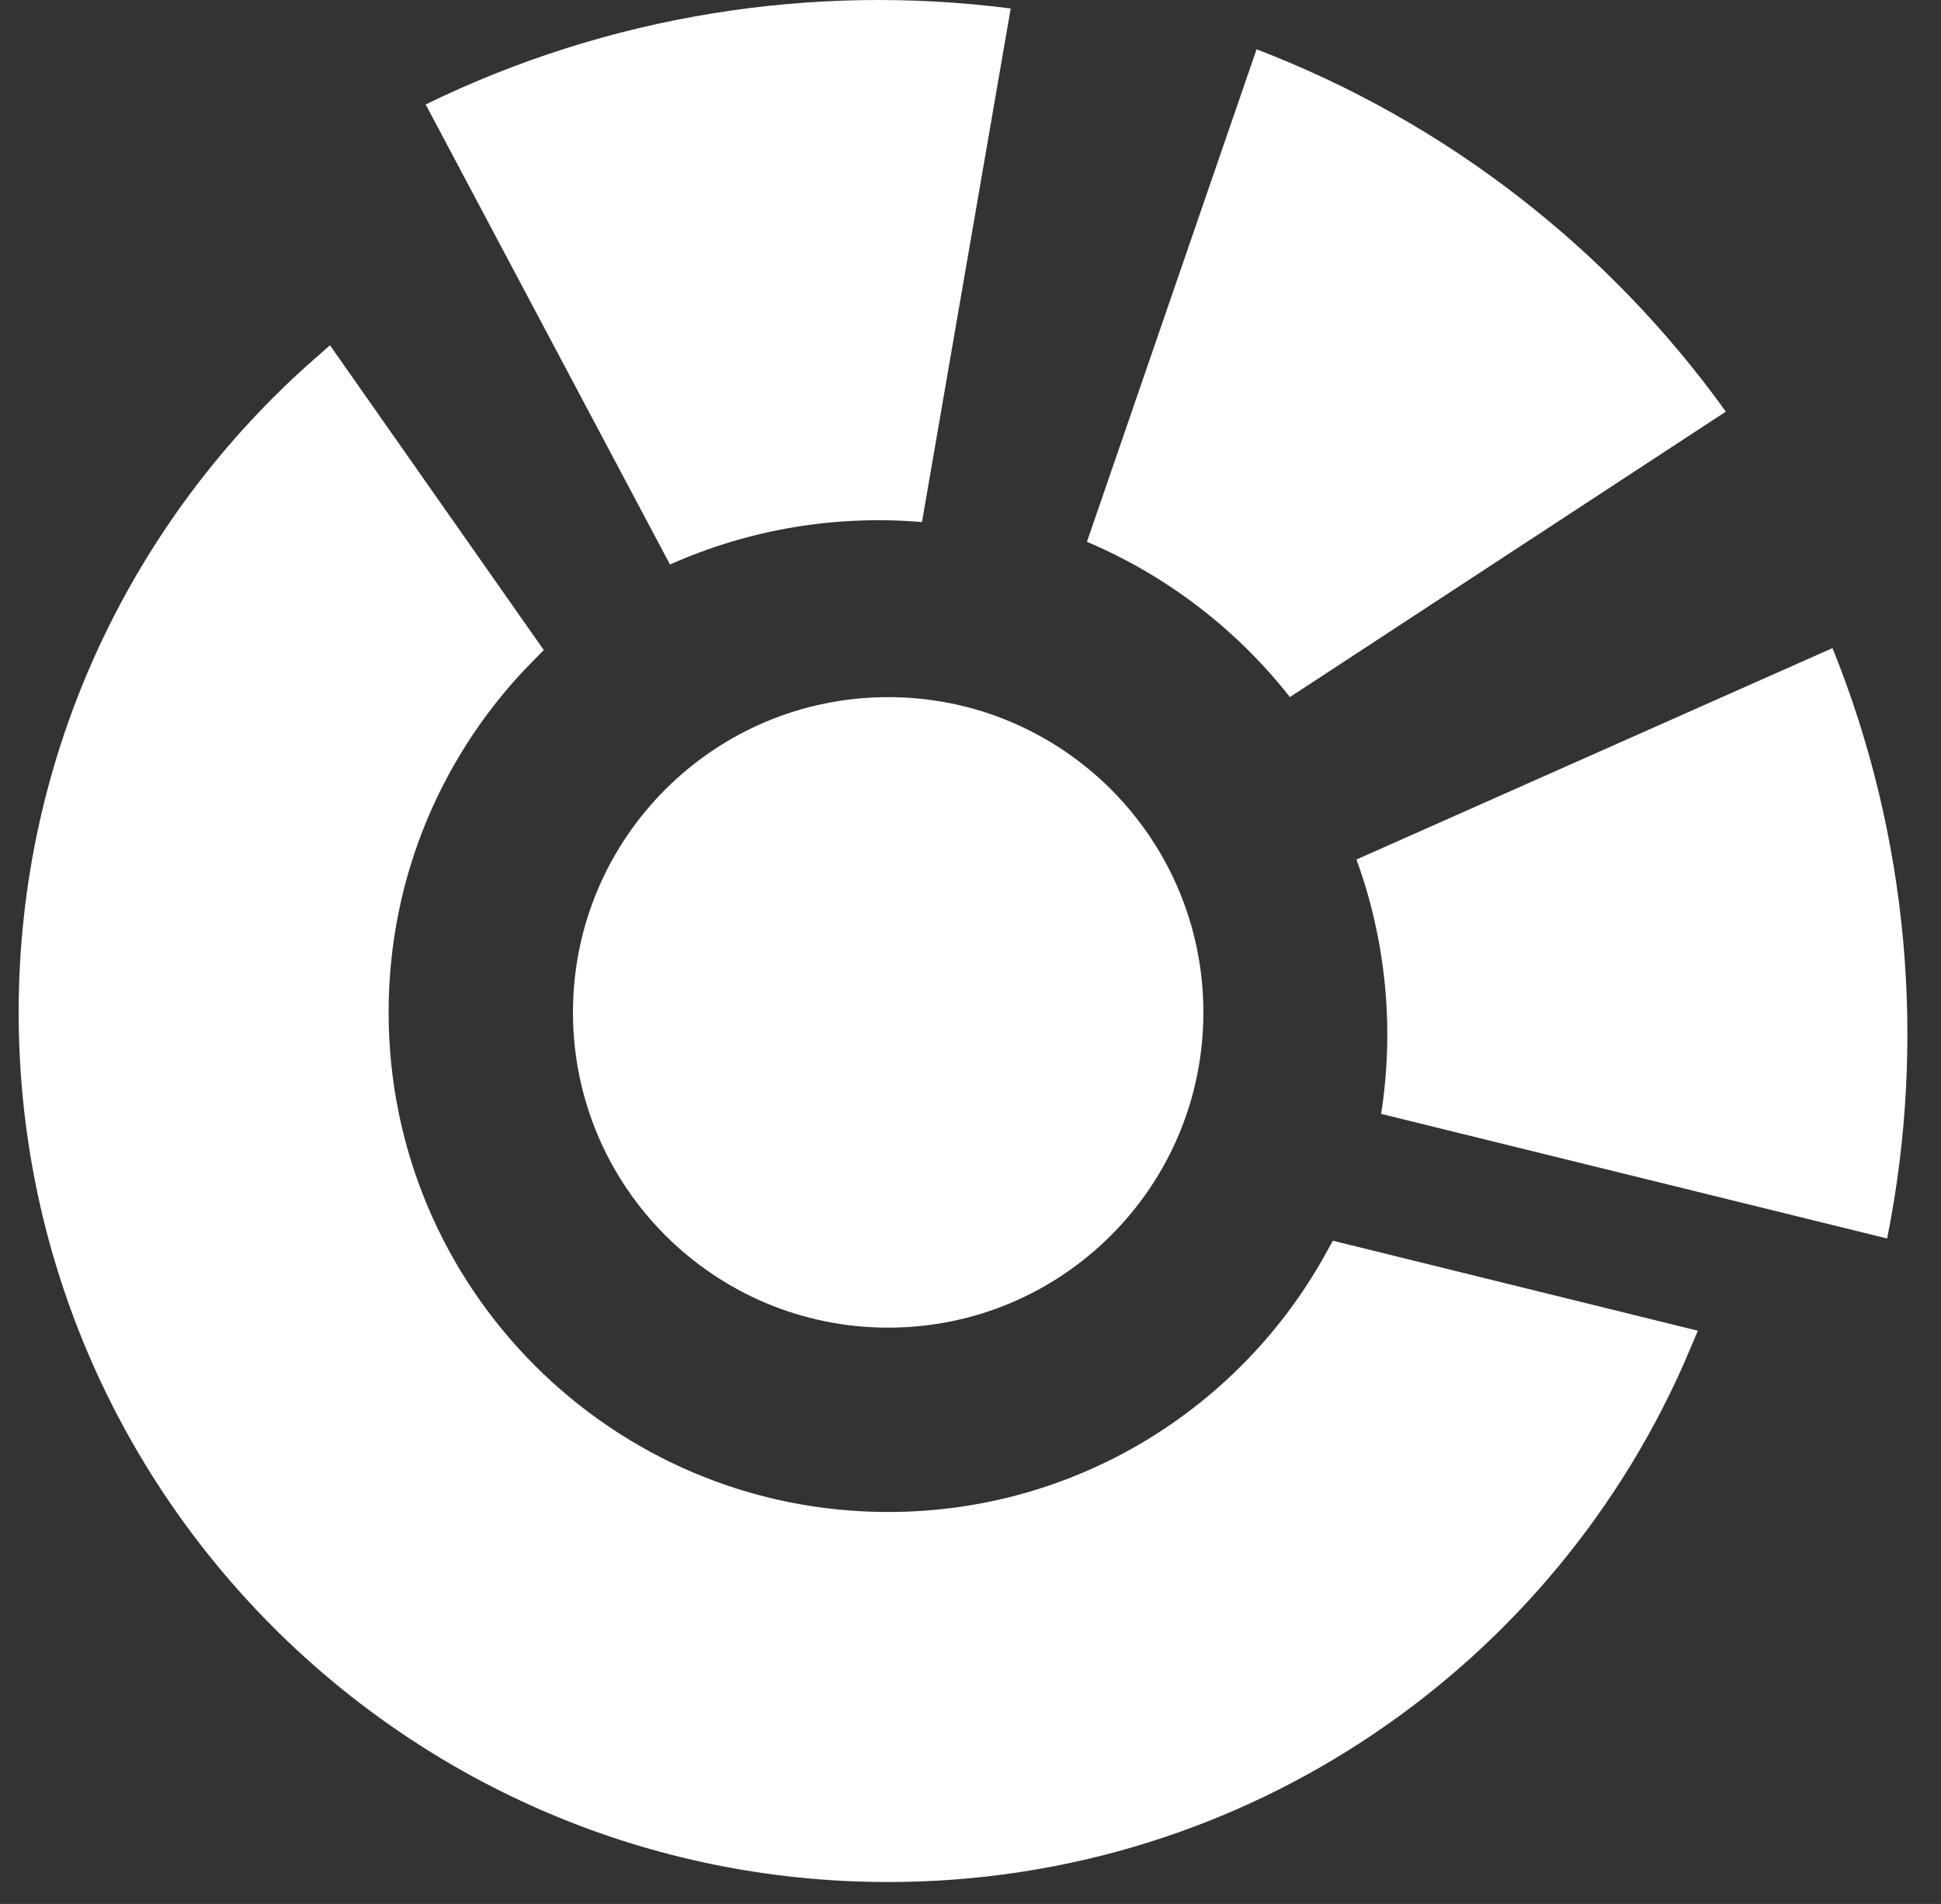 <?xml version="1.0" encoding="UTF-8" standalone="no"?>
<svg width="52px" height="51px" viewBox="0 0 52 51" version="1.1" xmlns="http://www.w3.org/2000/svg" xmlns:xlink="http://www.w3.org/1999/xlink">
    <rect x="0" y="0" width="52" height="51" fill="#333333" stroke="none"/>
    <!-- Generator: Sketch 44.1 (41455) - http://www.bohemiancoding.com/sketch -->
    <title>Slice 1</title>
    <desc>Created with Sketch.</desc>
    <defs></defs>
    <g id="Page-1" stroke="none" stroke-width="1" fill="none" fill-rule="evenodd">
        <g id="Generate_Symbol_All_White" transform="translate(1, 0)">
            <path d="M31.239,27.119 C31.239,31.783 27.459,35.563 22.795,35.563 C18.131,35.563 14.35,31.783 14.35,27.119 C14.35,22.454 18.131,18.674 22.795,18.674 C27.459,18.674 31.239,22.454 31.239,27.119" id="Shape" fill="#FFFFFF" fill-rule="nonzero"></path>
            <path d="M45.236,11.026 C42.109,6.673 37.748,3.267 32.664,1.321 L28.119,14.513 C30.266,15.422 32.135,16.863 33.557,18.672 L45.236,11.026 Z" id="Shape" fill="#FFFFFF" fill-rule="nonzero"></path>
            <path d="M49.557,33.175 C50.612,27.92 50.133,22.407 48.093,17.36 L35.34,23.023 C36.139,25.214 36.357,27.565 36.001,29.837 L49.557,33.175 Z" id="Shape" fill="#FFFFFF" fill-rule="nonzero"></path>
            <path d="M26.077,0.227 C20.762,-0.457 15.295,0.409 10.404,2.798 L16.949,15.121 C19.079,14.171 21.407,13.789 23.7,13.984 L26.077,0.227 Z" id="Shape" fill="#FFFFFF" fill-rule="nonzero"></path>
            <path d="M7.751,9.992 C2.999,14.169 0,20.294 0,27.118 C0,39.707 10.205,49.913 22.794,49.913 C32.236,49.913 40.337,44.172 43.798,35.991 L34.96,33.812 C32.597,38.098 28.035,41.001 22.794,41.001 C15.127,41.001 8.911,34.785 8.911,27.117 C8.911,23.313 10.441,19.866 12.919,17.358 L7.751,9.992 Z" id="Shape" fill="#FFFFFF" fill-rule="nonzero"></path>
            <path d="M7.751,9.992 C2.999,14.169 0,20.294 0,27.118 C0,39.707 10.205,49.913 22.794,49.913 C32.236,49.913 40.337,44.172 43.798,35.991 L34.96,33.812 C32.597,38.098 28.035,41.001 22.794,41.001 C15.127,41.001 8.911,34.785 8.911,27.117 C8.911,23.313 10.441,19.866 12.919,17.358 L7.751,9.992 Z" id="Shape" stroke="#FFFFFF"></path>
        </g>
    </g>
</svg>